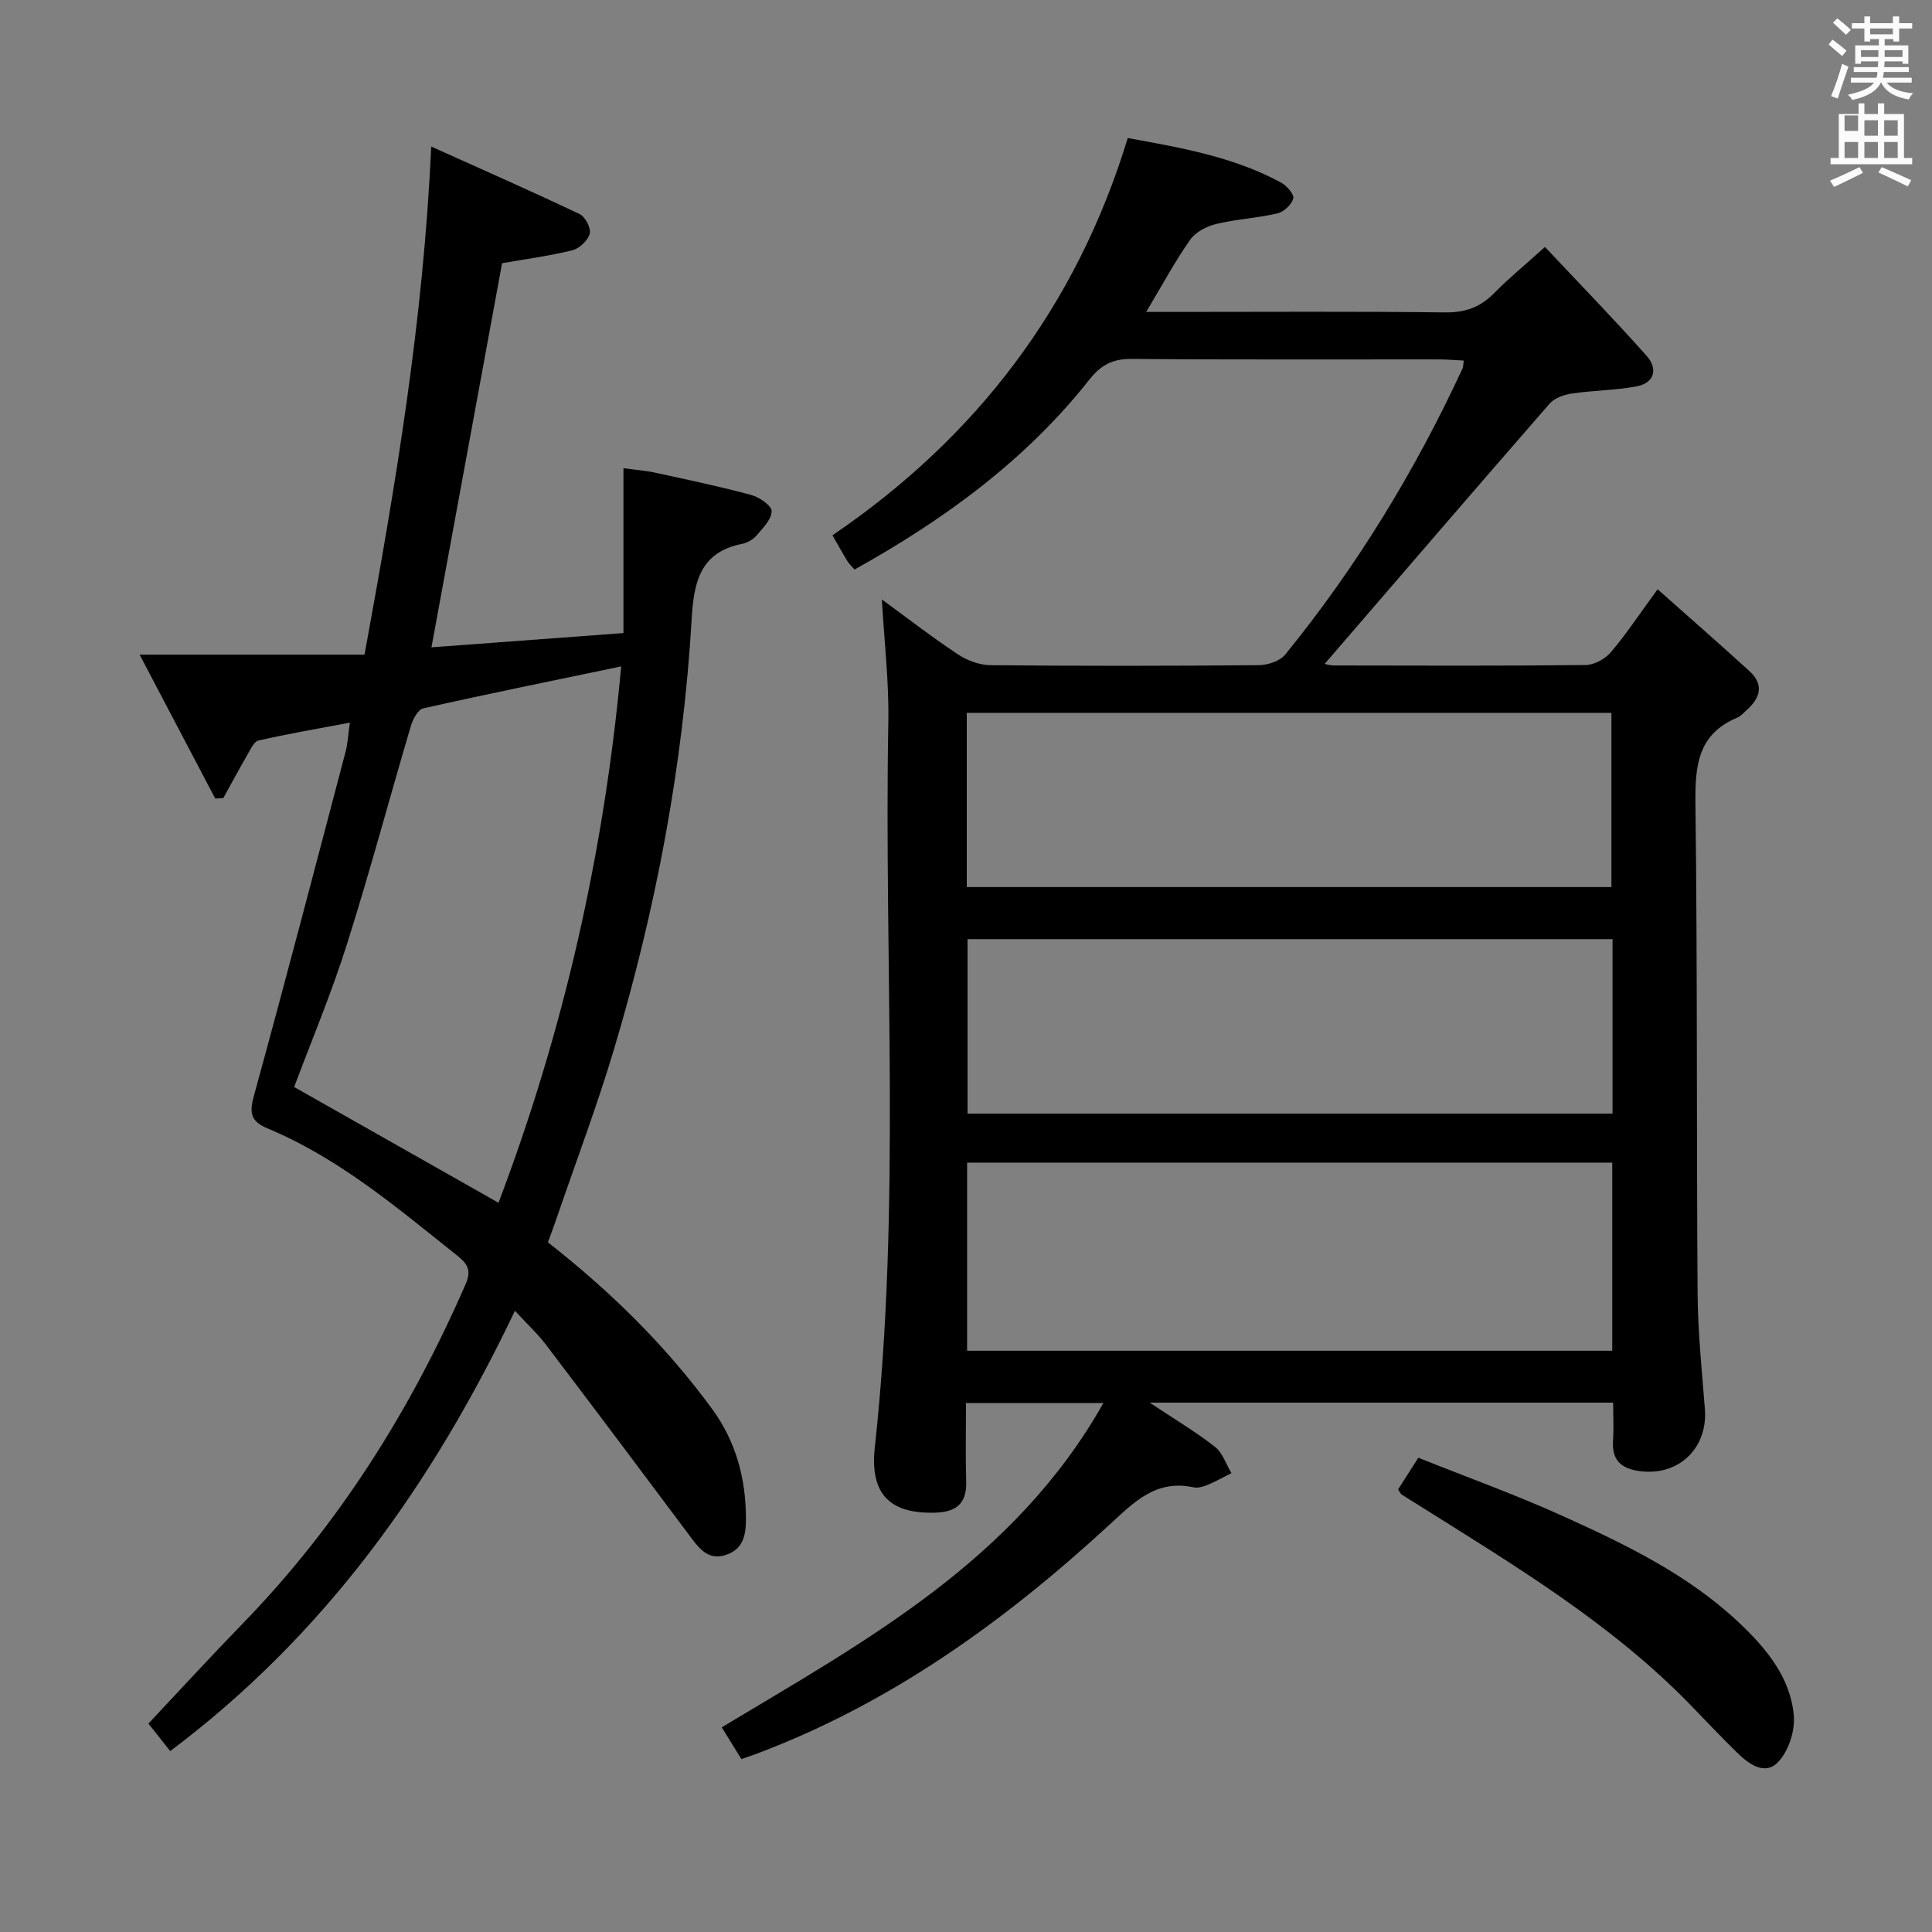 <svg enable-background="new 0 0 400 400" viewBox="0 0 400 400" xmlns="http://www.w3.org/2000/svg"><rect x="0" y="0" width="400" height="400" fill="#808080" stroke="none"/><path d="m378.6 9.2.8-1c.9.7 1.9 1.4 2.9 2.3l-.9 1.1c-1.1-.9-2-1.7-2.8-2.4zm.5 10.7c.9-2.1 1.6-4.3 2.3-6.7.4.2.8.4 1.3.6-.7 2.1-1.5 4.3-2.2 6.6zm.4-15.2.9-.9c1 .8 2 1.6 2.8 2.4l-1 1c-1-.9-1.9-1.8-2.7-2.5zm12.5-1.3h1.2v1.4h2.7v1.1h-2.7v2.7h-1.2v-.5h-1.8v1.3h4.9v3.8h-1.2v-.5h-3.7c0 .4-.1.9-.1 1.2h5.1v1h-5.2c0 .5-.1.9-.2 1.2h6v1h-5.2c1.1 1.3 2.9 2 5.5 2.2-.4.4-.7.8-.9 1.3-2.9-.5-4.8-1.6-5.7-3.5h-.1c-.8 1.7-2.7 2.9-5.9 3.6-.2-.4-.6-.8-.9-1.1 2.8-.6 4.6-1.4 5.4-2.5h-4.8v-1h5.3c.1-.3.2-.7.2-1.2h-4.9v-1h5c0-.4 0-.8.1-1.2h-3.6v.5h-1.2v-3.8h4.9v-1.3h-1.8v.5h-1.2v-2.7h-2.6v-1.1h2.6v-1.4h1.2v1.4h4.7v-1.4zm-6.7 8.4h3.6c0-.4 0-.9 0-1.4h-3.6zm1.9-4.7h4.7v-1.2h-4.7zm6.7 3.3h-3.7v1.4h3.7z" fill="#fafbfa"/><path d="m384.7 21.4h1.3v2.2h2.8v-2.2h1.3v2.2h4.1v9.1h1.7v1.3h-16.9v-1.3h1.7v-9.1h4.1v-2.2zm.3 13.2.7 1.2c-1.8.9-3.8 1.9-6 2.9-.2-.4-.5-.8-.8-1.3 2.4-1 4.4-2 6.1-2.8zm-3.1-7.5h2.8v-3.2h-2.8v4.2zm0 5.6h2.8v-3.3h-2.8zm4.1-4.6h2.8v-3.2h-2.8zm0 4.6h2.8v-3.3h-2.8zm3.6 1.9c2.1.9 4.1 1.8 6.1 2.7l-.7 1.3c-2.2-1.1-4.2-2-6.1-2.9zm3.3-9.7h-2.8v3.2h2.8zm-2.8 7.8h2.8v-3.3h-2.8z" fill="#fafbfa"/><g fill="#010000"><path d="m200 290.48c0 5.66-.12 10.98.04 16.3.13 4.51-2.09 6.26-6.34 6.4-9.29.3-13.66-3.69-12.58-13.52 5.47-50.01 1.88-100.17 2.8-150.25.15-8.25-.84-16.53-1.34-25.3 5.18 3.78 10.32 7.77 15.72 11.35 1.93 1.28 4.49 2.24 6.77 2.26 18.5.18 37 .16 55.5 0 1.88-.02 4.41-.83 5.51-2.19 14.78-18.15 26.88-38 36.72-59.23.13-.29.11-.65.26-1.65-1.79-.09-3.52-.24-5.25-.24-21.17-.02-42.33.09-63.5-.1-3.94-.04-6.38 1.26-8.78 4.3-13.22 16.73-30.07 28.99-48.62 39.31-.63-.74-1.12-1.18-1.45-1.72-.95-1.55-1.83-3.15-3.11-5.37 29.72-20.22 50.46-47.23 61.14-82.25 10.97 2 21.88 3.86 31.79 9.25 1.16.63 2.72 2.48 2.48 3.28-.38 1.28-1.97 2.77-3.31 3.08-4.17.97-8.53 1.18-12.69 2.19-1.97.48-4.25 1.68-5.36 3.27-3.13 4.46-5.73 9.3-9.09 14.93h5.9c18.67 0 37.33-.13 56 .1 4.19.05 7.31-1.1 10.18-4.03 3.02-3.08 6.38-5.82 10.48-9.52 7.16 7.62 14.29 14.94 21.07 22.57 2.34 2.64 1.65 5.61-2.18 6.31-4.37.81-8.89.81-13.3 1.46-1.63.24-3.6.93-4.63 2.1-15.62 17.92-31.11 35.95-46.57 53.88.01 0 1.01.33 2 .33 17.33.03 34.67.1 52-.09 1.79-.02 4.05-1.25 5.24-2.64 3.22-3.79 5.97-7.97 9.69-13.05 6.48 5.77 12.82 11.29 19.02 16.95 3.06 2.8 2.24 5.58-.6 8.08-.62.55-1.2 1.25-1.94 1.56-8.17 3.4-8.74 9.96-8.65 17.79.43 33.82.21 67.66.45 101.48.06 7.96.89 15.93 1.51 23.88.62 8.03-5.35 13.8-13.24 12.87-4.01-.47-6.08-2.19-5.78-6.43.17-2.47.03-4.96.03-7.78-31.81 0-63.31 0-95.96 0 5.12 3.41 9.5 6.01 13.49 9.13 1.6 1.25 2.32 3.61 3.44 5.47-1.64.82-3.25 1.73-4.94 2.43-.9.37-2.01.7-2.9.51-7.75-1.67-12.23 2.96-17.42 7.74-21.79 20.07-45.6 37.23-73.69 47.65-.76.28-1.52.53-2.51.87-1.37-2.22-2.66-4.31-4.07-6.58 29.87-17.94 60.65-34.58 79.02-67.14-9.85 0-18.84 0-28.45 0zm.23-10.82h133.57c0-13.11 0-25.87 0-38.95-44.58 0-88.96 0-133.57 0zm-.07-96h133.47c0-12.23 0-24.12 0-36.07-44.69 0-89.01 0-133.47 0zm133.7 10.78c-44.86 0-89.23 0-133.54 0v36.12h133.54c0-12.17 0-23.96 0-36.12z"/><path d="m44.56 165.33c-4.97-9.46-9.94-18.91-15.65-29.79h46.56c6.4-34.93 12.17-69 13.81-105.2 10.95 4.93 20.92 9.32 30.74 13.99 1.15.55 2.38 2.92 2.08 4.05-.37 1.4-2.13 3.07-3.59 3.43-4.8 1.19-9.74 1.84-14.56 2.68-4.83 26.27-9.65 52.47-14.62 79.53 12.93-.96 25.89-1.92 39.75-2.95 0-11.33 0-22.35 0-34.13 2.27.31 4.47.47 6.6.93 6.64 1.44 13.29 2.84 19.85 4.61 1.69.45 4.25 2.22 4.23 3.35-.02 1.71-1.82 3.51-3.13 5.04-.71.83-1.91 1.51-2.99 1.73-8.77 1.73-10 8.05-10.44 15.62-1.78 30.3-7.4 59.97-16.08 89.02-3.51 11.75-7.86 23.25-11.84 34.87-.58 1.7-1.22 3.39-1.84 5.1 12.97 10.16 24.45 21.43 34.03 34.55 4.86 6.66 6.93 14.24 6.97 22.46.02 3.38-.42 6.44-4.1 7.69-3.58 1.21-5.46-1.14-7.34-3.66-9.94-13.31-19.9-26.59-29.95-39.82-1.77-2.34-3.96-4.35-6.44-7.04-17.13 35.9-39.29 67.08-71.37 91.15-1.68-2.11-3.36-4.24-4.51-5.69 6.65-7.07 12.91-13.91 19.37-20.55 19.98-20.54 34.94-44.34 46.34-70.52 1.25-2.87.23-4.22-1.76-5.81-12.37-9.84-24.44-20.15-39.24-26.32-3.66-1.53-3.82-3.32-2.84-6.89 6.5-23.66 12.7-47.4 18.95-71.12.45-1.71.53-3.52.89-6.03-6.69 1.27-12.85 2.32-18.93 3.71-.94.21-1.66 1.86-2.29 2.95-1.72 2.96-3.34 5.97-4.99 8.97-.55.02-1.11.06-1.67.09zm84.05-27.36c-14.13 2.95-27.59 5.68-40.98 8.69-1.09.24-2.15 2.25-2.56 3.63-4.48 15.12-8.53 30.36-13.3 45.39-3.25 10.24-7.43 20.19-10.87 29.37 14.34 8.12 28.21 15.98 42.31 23.97 13.42-35.41 21.86-72.27 25.4-111.05z"/><path d="m289.46 308.36c1.17-1.83 2.41-3.76 4.19-6.55 9.92 3.97 20.04 7.61 29.8 12.02 13.03 5.89 25.96 12.11 36.54 22.07 5.63 5.31 10.7 11.32 11.4 19.31.27 3.15-1.09 7.32-3.23 9.58-2.81 2.95-6.16.38-8.63-2.04-3.08-3.02-6.06-6.15-9.05-9.26-16.58-17.23-36.91-29.37-56.91-41.95-1.12-.71-2.27-1.38-3.37-2.11-.25-.17-.38-.53-.74-1.07z"/></g></svg>